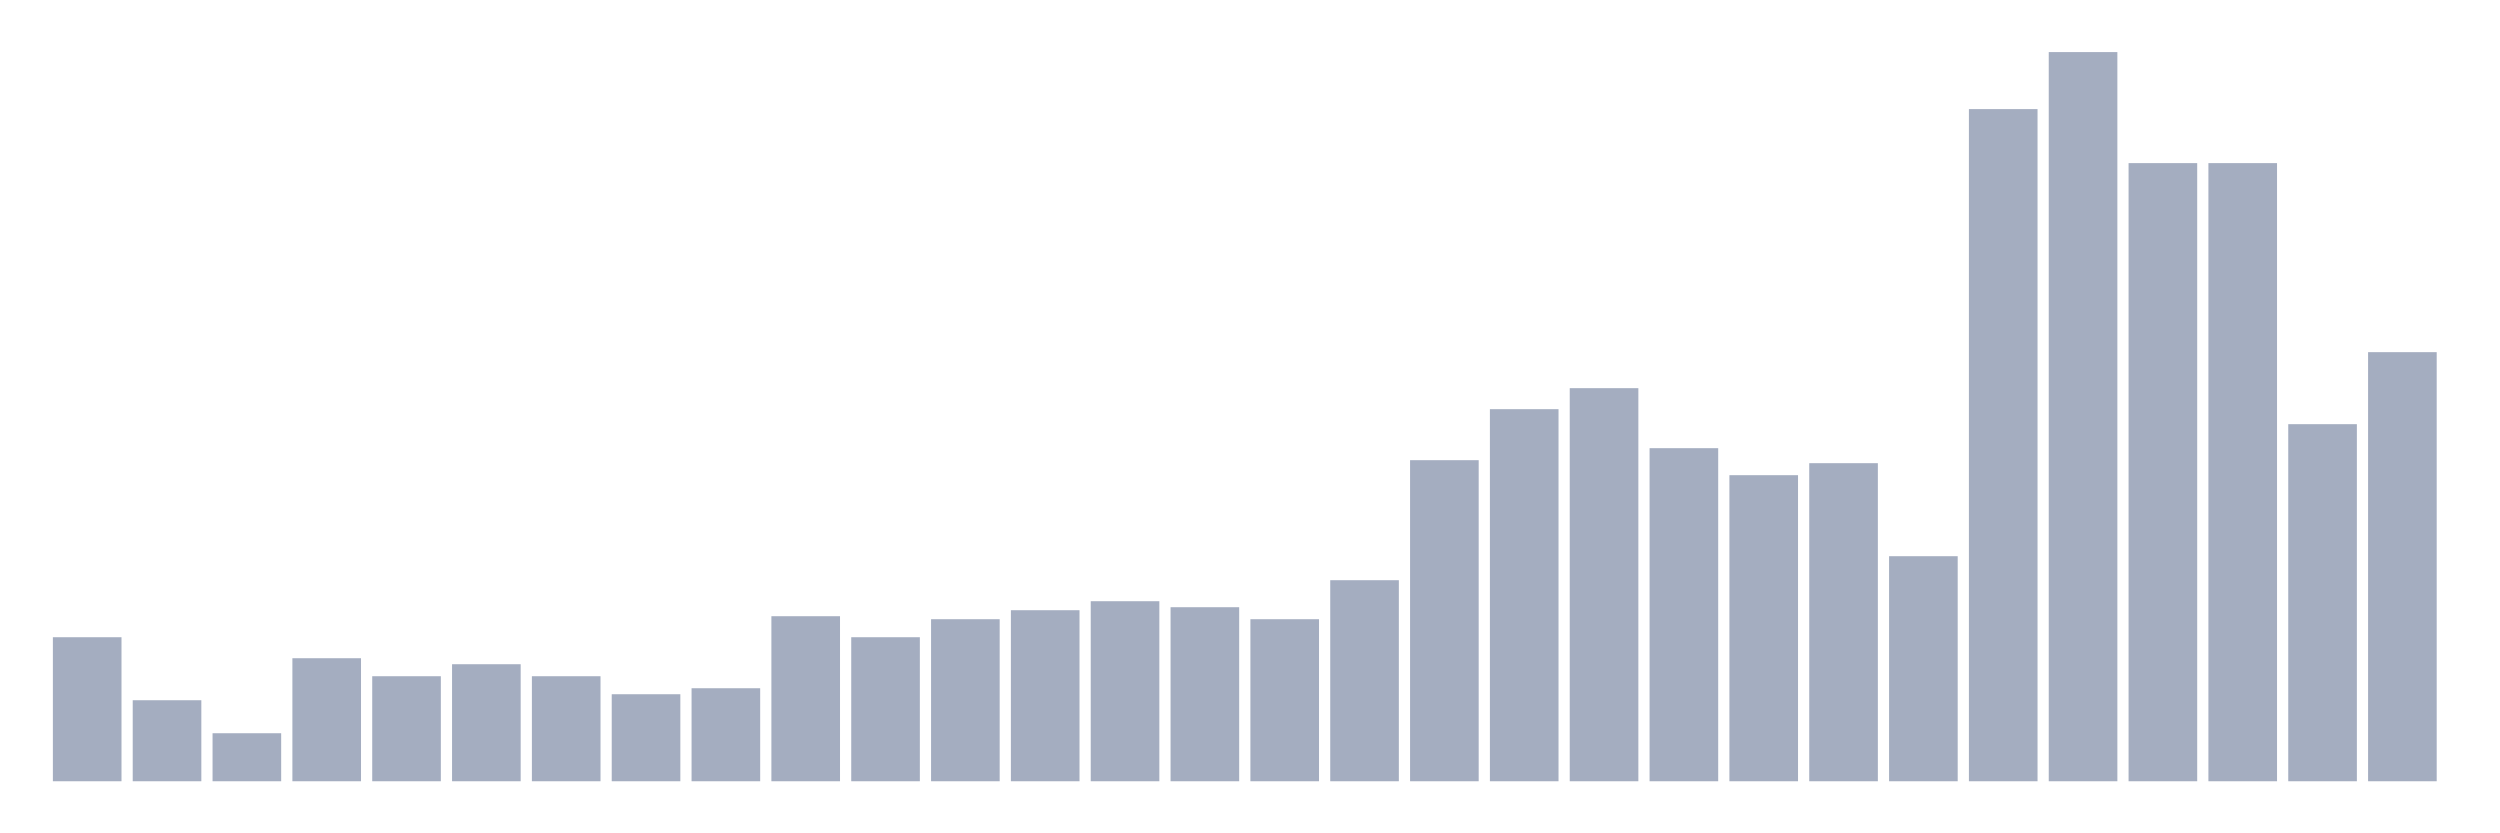 <svg xmlns="http://www.w3.org/2000/svg" viewBox="0 0 480 160"><g transform="translate(10,10)"><rect class="bar" x="0.153" width="13.175" y="112.346" height="27.654" fill="rgb(164,173,192)"></rect><rect class="bar" x="15.482" width="13.175" y="124.444" height="15.556" fill="rgb(164,173,192)"></rect><rect class="bar" x="30.81" width="13.175" y="130.782" height="9.218" fill="rgb(164,173,192)"></rect><rect class="bar" x="46.138" width="13.175" y="116.379" height="23.621" fill="rgb(164,173,192)"></rect><rect class="bar" x="61.466" width="13.175" y="119.835" height="20.165" fill="rgb(164,173,192)"></rect><rect class="bar" x="76.794" width="13.175" y="117.531" height="22.469" fill="rgb(164,173,192)"></rect><rect class="bar" x="92.123" width="13.175" y="119.835" height="20.165" fill="rgb(164,173,192)"></rect><rect class="bar" x="107.451" width="13.175" y="123.292" height="16.708" fill="rgb(164,173,192)"></rect><rect class="bar" x="122.779" width="13.175" y="122.14" height="17.86" fill="rgb(164,173,192)"></rect><rect class="bar" x="138.107" width="13.175" y="108.313" height="31.687" fill="rgb(164,173,192)"></rect><rect class="bar" x="153.436" width="13.175" y="112.346" height="27.654" fill="rgb(164,173,192)"></rect><rect class="bar" x="168.764" width="13.175" y="108.889" height="31.111" fill="rgb(164,173,192)"></rect><rect class="bar" x="184.092" width="13.175" y="107.16" height="32.84" fill="rgb(164,173,192)"></rect><rect class="bar" x="199.42" width="13.175" y="105.432" height="34.568" fill="rgb(164,173,192)"></rect><rect class="bar" x="214.748" width="13.175" y="106.584" height="33.416" fill="rgb(164,173,192)"></rect><rect class="bar" x="230.077" width="13.175" y="108.889" height="31.111" fill="rgb(164,173,192)"></rect><rect class="bar" x="245.405" width="13.175" y="101.399" height="38.601" fill="rgb(164,173,192)"></rect><rect class="bar" x="260.733" width="13.175" y="78.354" height="61.646" fill="rgb(164,173,192)"></rect><rect class="bar" x="276.061" width="13.175" y="68.56" height="71.44" fill="rgb(164,173,192)"></rect><rect class="bar" x="291.39" width="13.175" y="64.527" height="75.473" fill="rgb(164,173,192)"></rect><rect class="bar" x="306.718" width="13.175" y="76.049" height="63.951" fill="rgb(164,173,192)"></rect><rect class="bar" x="322.046" width="13.175" y="81.235" height="58.765" fill="rgb(164,173,192)"></rect><rect class="bar" x="337.374" width="13.175" y="78.93" height="61.07" fill="rgb(164,173,192)"></rect><rect class="bar" x="352.702" width="13.175" y="96.79" height="43.21" fill="rgb(164,173,192)"></rect><rect class="bar" x="368.031" width="13.175" y="10.947" height="129.053" fill="rgb(164,173,192)"></rect><rect class="bar" x="383.359" width="13.175" y="0" height="140" fill="rgb(164,173,192)"></rect><rect class="bar" x="398.687" width="13.175" y="21.317" height="118.683" fill="rgb(164,173,192)"></rect><rect class="bar" x="414.015" width="13.175" y="21.317" height="118.683" fill="rgb(164,173,192)"></rect><rect class="bar" x="429.344" width="13.175" y="71.44" height="68.56" fill="rgb(164,173,192)"></rect><rect class="bar" x="444.672" width="13.175" y="57.613" height="82.387" fill="rgb(164,173,192)"></rect></g></svg>